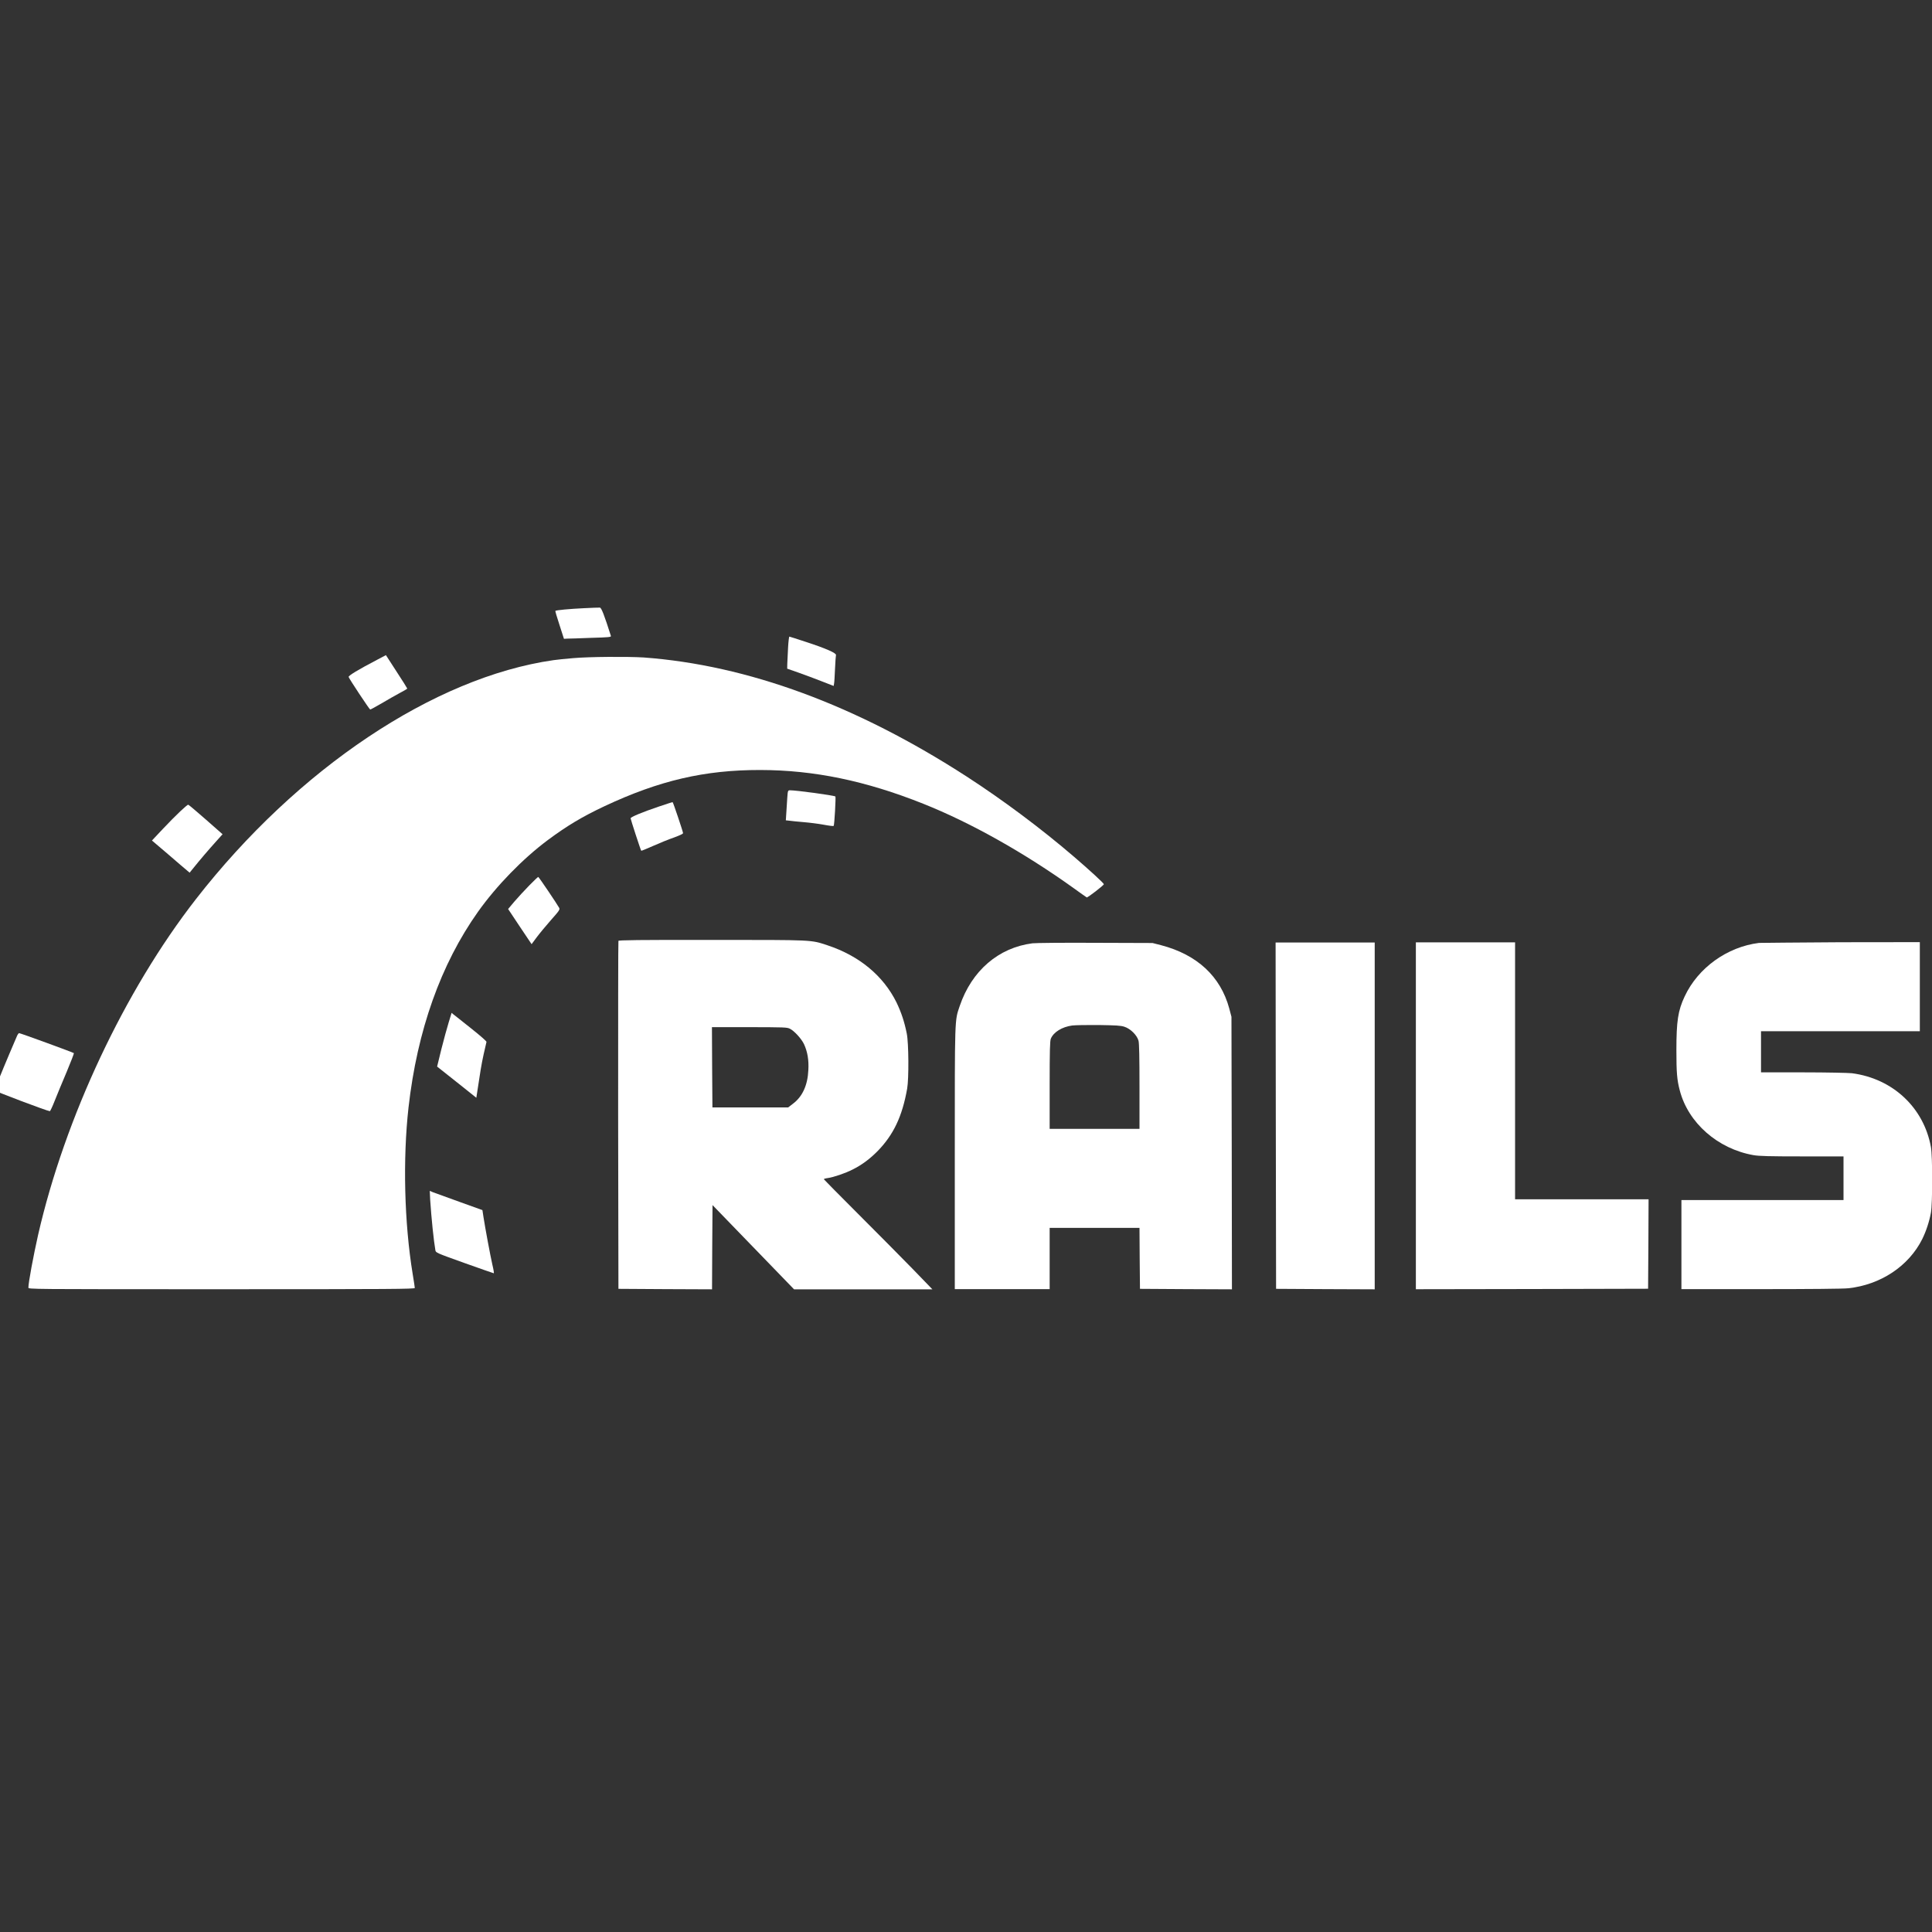 <?xml version="1.0" encoding="utf-8"?>
<!-- Generator: Adobe Illustrator 24.0.1, SVG Export Plug-In . SVG Version: 6.00 Build 0)  -->
<svg version="1.1" id="Layer_1" xmlns="http://www.w3.org/2000/svg" xmlns:xlink="http://www.w3.org/1999/xlink" x="0px" y="0px"
	 viewBox="0 0 200 200" style="enable-background:new 0 0 200 200;" xml:space="preserve">
<rect x="0" y="0" width="200" height="200" fill="#333333" stroke="none"/>
<style type="text/css">
	.st0{fill:#FFFFFF;}
</style>
<g transform="translate(0,2000) scale(0.1,-0.1)">
	<path class="st0" d="M604.5,19370.4c-14.8-0.7-28.9-2-29.6-2.8c-0.2-0.2,1.7-6.8,4.3-14.6l4.6-14.3l3.5,0.2
		c1.8,0,12.9,0.3,24.5,0.8c18.7,0.5,21,0.8,20.6,2c-6.8,21.4-9.8,29.2-11.4,29.3C620.1,19371.1,612.7,19370.8,604.5,19370.4z"/>
	<path class="st0" d="M815.8,19329.5c-0.3-6.3-0.7-13.8-0.8-16.6l-0.1-5.1l11.7-4.1c6.4-2.3,17.3-6.3,24.1-9l12.3-4.8l0.4,2.3
		c0.3,1.2,0.7,8.2,1,15.3c0.3,7.2,0.8,13.7,1,14.4c0.5,2-10.3,6.8-30.8,13.5c-9.2,3-17.1,5.6-17.5,5.6
		C816.8,19340.9,816.1,19335.7,815.8,19329.5z"/>
	<path class="st0" d="M390.2,19316.9c-19.5-10.2-29.6-16.3-29.3-17.7c0.4-1.7,21.4-33.4,22.3-33.7c0.3-0.1,5.7,2.8,12,6.5
		c6.2,3.7,14.7,8.5,18.8,10.7c4.2,2.2,7.6,4.2,7.6,4.5s-5,8.3-11.1,17.6l-11,17L390.2,19316.9z"/>
	<path class="st0" d="M593.3,19318.7c-7.6-0.6-16.8-1.6-20.4-2.1c-123.5-17.7-264.8-112.2-370.1-247.4
		c-73.9-94.9-135.5-226.1-163.3-347.3c-5-22.2-10.1-49.6-10.1-54.8c0-1.7,0.3-1.7,200-1.7c176.1,0,200,0.2,200,1.3
		c0,0.7-1,7.2-2.2,14.5c-8.7,53-10.3,118.9-4.3,172.4c9,79.6,33.4,148.2,71.9,202.5c19.2,27,46.2,54.8,72.2,74.2
		c19.9,14.8,35.6,24.2,58.5,35c57,26.8,104.1,37.7,161.6,37.6c55.5-0.1,108.9-11.1,168.8-35c48.9-19.5,104-50.4,155.4-87.2
		c7.1-5.1,13.2-9.5,13.7-9.7c0.8-0.4,17.7,12.5,17.7,13.7c0,1-15.6,15.3-30.9,28.4c-33.9,29.1-73.1,58.4-110.9,82.9
		c-114.7,74.2-227.1,115.5-334.7,123.4C649.7,19320.4,610.2,19320.2,593.3,19318.7z"/>
	<path class="st0" d="M815,19174.3c-0.3-4.3-0.7-11.2-1-15.6l-0.5-7.9l3.7-0.4c2.1-0.3,8.9-1,15-1.5s15.5-1.7,20.8-2.7
		c5.2-1,9.7-1.5,10-1.2c0.8,0.8,2.4,30.1,1.8,30.5c-2,1.2-40.3,6.4-47.1,6.4C815.7,19181.8,815.5,19181.6,815,19174.3z"/>
	<path class="st0" d="M681.9,19165c-17.2-5.8-29.1-10.8-29.1-12.1c0-1,10.4-33,11-33.6c0.2-0.2,5.7,2.1,12.3,5
		c6.7,3,16.3,6.9,21.6,8.7c5.9,2.2,9.5,3.8,9.4,4.6c-0.2,1.9-10.3,32-10.8,32C696,19169.7,689.6,19167.6,681.9,19165z"/>
	<path class="st0" d="M186.7,19160.2c-4-3.7-12.3-12.1-18.3-18.5l-11.1-11.8l16.8-14.3c9.1-7.9,17.9-15.4,19.5-16.7l2.7-2.3l4.7,5.8
		c5.7,7.1,14.7,17.7,23.1,27l6.3,7l-17.4,15.3c-9.6,8.4-17.7,15.3-18.2,15.3S190.7,19164,186.7,19160.2z"/>
	<path class="st0" d="M547.9,19083.4c-4.9-5-11.7-12.4-15.4-16.7l-6.5-7.7l12.1-18.2l12.2-18.2l5.2,7c2.9,3.9,9.5,11.9,14.8,17.9
		c8.8,9.9,9.5,11,8.5,12.8c-2,3.7-21,31.9-21.6,31.9C556.9,19092.3,552.7,19088.3,547.9,19083.4z"/>
	<path class="st0" d="M640.2,19026c-0.3-0.6-0.3-81.9-0.3-180.7l0.3-179.5l48.4-0.3l48.5-0.2l0.2,43.6l0.3,43.6l42.2-43.6l42.2-43.6
		h71.6h71.6l-20.9,21.6c-11.5,11.8-36.8,37.3-56.2,56.7s-35.3,35.5-35.3,35.7c0,0.3,1.8,0.9,4.2,1.2c5.8,0.8,18.2,5,25.6,8.8
		c9.8,4.9,17.9,11,26,19.2c16.4,16.9,25.4,35.8,30.5,64.6c1.8,10.3,1.6,47-0.4,56.9c-2.5,12.5-5.7,21.9-10.6,32.2
		c-13.7,27.7-38.5,48.3-71.4,59.2c-17.7,5.8-13.1,5.6-119.5,5.6C660.6,19027.1,640.4,19026.8,640.2,19026z M817.8,18935
		c4.6-2.3,12.1-10.6,14.6-16.1c3.5-7.7,5-16.2,4.4-26.6c-0.7-15.7-6.1-27.6-16.1-35l-4.8-3.7h-39.2h-39.2l-0.3,41.6l-0.2,41.5h38.7
		C812.1,18936.6,814.8,18936.6,817.8,18935z"/>
	<path class="st0" d="M1068.8,19023.5c-35.2-4.5-62.9-28.4-75.3-64.9c-5.3-15.7-5.1-9.5-5.1-157.6v-135.5h49.1h49.1v31.7v31.7h46.5
		h46.5l0.2-31.5l0.3-31.6l47.6-0.3l47.6-0.2l-0.2,141l-0.3,141.1l-2.3,8.7c-9,33.2-33.2,55.6-70.4,65.4l-9,2.3l-59.1,0.2
		C1101.5,19024.2,1072.2,19023.9,1068.8,19023.5z M1164,18937.1c6.3-2,13.1-8.8,14.6-14.5c0.7-2.9,1-17.3,1-47.6v-43.6h-46.5h-46.5
		v45.2c0,36.2,0.3,45.8,1.2,48.1c2.8,6.9,11.7,12.3,22.1,13.7c3.2,0.4,15.6,0.6,27.6,0.5
		C1155.2,18938.6,1160.1,18938.4,1164,18937.1z"/>
	<path class="st0" d="M1320.7,18845.2l0.3-179.4l51.1-0.3l51-0.2v179.5v179.5h-51.3h-51.3L1320.7,18845.2z"/>
	<path class="st0" d="M1465.7,18844.9v-179.5l120.2,0.2l120.2,0.3l0.3,46.3l0.2,46.3h-69.1h-69.1v133v133H1517h-51.3V18844.9z"/>
	<path class="st0" d="M1820.9,19023.9c-33-4.1-63.1-25.8-76.9-55.3c-7-14.8-8.6-25.8-8.6-55.8c0-23.1,0.6-30.7,3.5-41.6
		c8.7-33.6,39.3-60.5,76.3-67c5.7-1,16.3-1.3,50.2-1.3h43v-22.6v-22.6h-83.9h-83.9v-46.1v-46.1h82.4c47.7,0,85.7,0.3,90.4,0.9
		c33.4,3.6,62.5,22.9,76.5,50.9c4,8.1,7.3,18.1,9,27.4c1.7,9.1,1.7,58.7,0,67.8c-7.4,41-39.6,71-81.8,76.5
		c-3.6,0.4-26.2,0.9-50.2,0.9H1823v21.3v21.3h82.2h82.2v46.1v46.1l-81.9-0.1C1860.3,19024.3,1822.4,19024,1820.9,19023.9z"/>
	<path class="st0" d="M464.5,18941.7c-1.7-5.4-5.1-17.9-7.6-27.8l-4.4-18l2.5-2c1.4-1.1,10.5-8.3,20.3-16.1l17.8-14.2l0.7,4.6
		c3.3,22,4.5,29.6,6.8,40.1c1.5,6.6,2.9,12.5,3,13.1c0.3,0.6-6.3,6.4-15.9,14c-9,7.1-17.1,13.7-18.3,14.5l-1.9,1.6L464.5,18941.7z"
		/>
	<path class="st0" d="M17.7,18927.8c-0.6-1.6-4.2-9.9-7.9-18.5c-8.5-20-15.2-36.7-15.2-38.1c0-0.9,54.7-21.5,57-21.5
		c0.4,0,2.7,4.8,5,10.7c2.3,5.8,7.8,19.2,12.3,29.7c4.4,10.5,7.8,19.4,7.6,19.7c-0.7,0.7-55.4,20.7-56.7,20.7
		C19.4,18930.6,18.4,18929.3,17.7,18927.8z"/>
	<path class="st0" d="M445.3,18758.2c1.3-19.7,3.7-42.8,5.4-52.4c0.4-2.6,0.9-2.8,30.2-13.3c16.3-5.8,30-10.6,30.3-10.6
		s-0.3,4-1.5,8.9c-2.2,9.7-7.4,37.7-9.2,49.3l-1.1,7.2l-23.9,8.6c-13.1,4.8-25.4,9.2-27.3,9.9l-3.3,1.4L445.3,18758.2z"/>
</g>
</svg>
